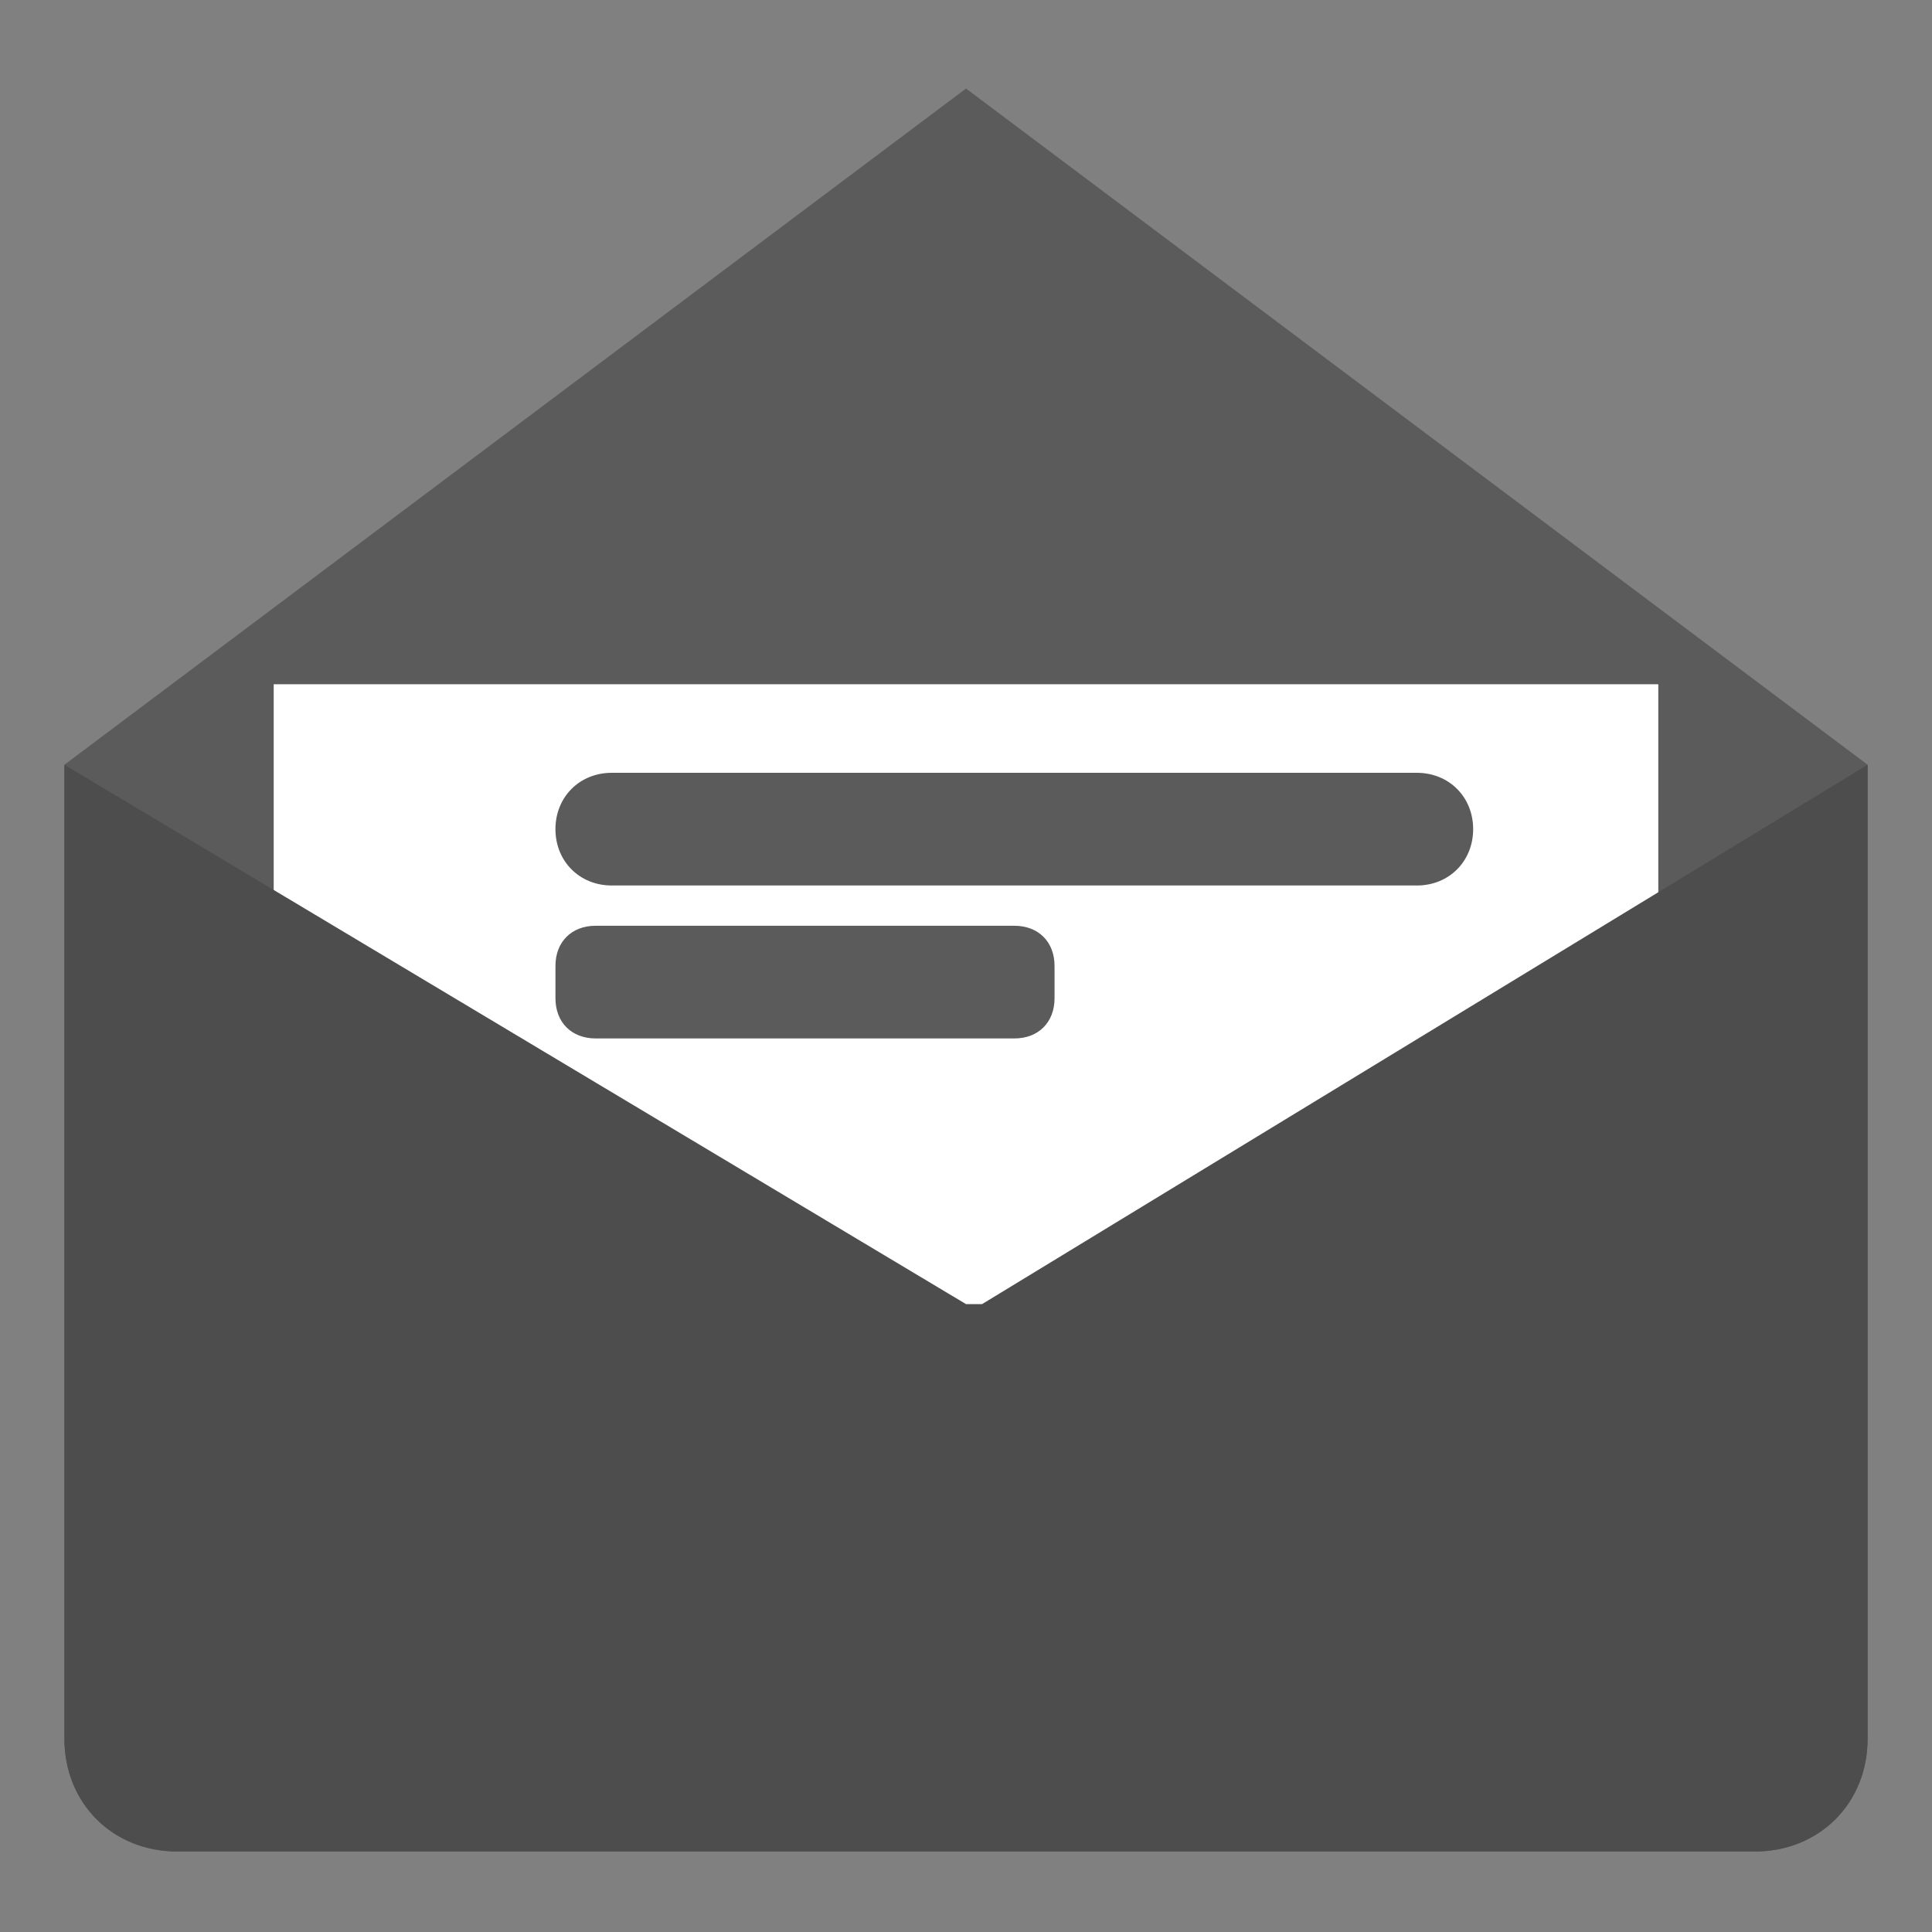 <?xml version="1.0" encoding="utf-8"?>
<!-- Generator: Adobe Illustrator 24.3.0, SVG Export Plug-In . SVG Version: 6.00 Build 0)  -->
<svg version="1.1" id="Layer_1" xmlns="http://www.w3.org/2000/svg" xmlns:xlink="http://www.w3.org/1999/xlink" x="0px" y="0px"
	 viewBox="0 0 24 24" style="enable-background:new 0 0 24 24;" xml:space="preserve">
<rect x="0" y="0" width="24" height="24" fill="#808080" stroke="none"/>
<style type="text/css">
	.st0{fill:#5B5B5B;}
	.st1{fill:#FFFFFF;}
	.st2{fill:#4D4D4D;}
</style>
<path class="st0" d="M23.2,9.5v12.1c0,0.8-0.6,1.4-1.4,1.4H2.2c-0.8,0-1.4-0.6-1.4-1.4V9.5L12,1.1L23.2,9.5z"/>
<g>
	<rect x="3.4" y="8.5" class="st1" width="17.2" height="12.9"/>
	<path class="st0" d="M17.6,11h-10c-0.4,0-0.7-0.3-0.7-0.7v0c0-0.4,0.3-0.7,0.7-0.7h10c0.4,0,0.7,0.3,0.7,0.7v0
		C18.3,10.7,18,11,17.6,11z"/>
	<path class="st0" d="M12.6,12.9H7.4c-0.3,0-0.5-0.2-0.5-0.5v-0.4c0-0.3,0.2-0.5,0.5-0.5h5.2c0.3,0,0.5,0.2,0.5,0.5v0.4
		C13.1,12.7,12.9,12.9,12.6,12.9z"/>
</g>
<path class="st2" d="M23.2,9.5v12.1c0,0.8-0.6,1.4-1.4,1.4H2.2c-0.8,0-1.4-0.6-1.4-1.4V9.5L12,16.2h0.2L23.2,9.5z"/>
</svg>
